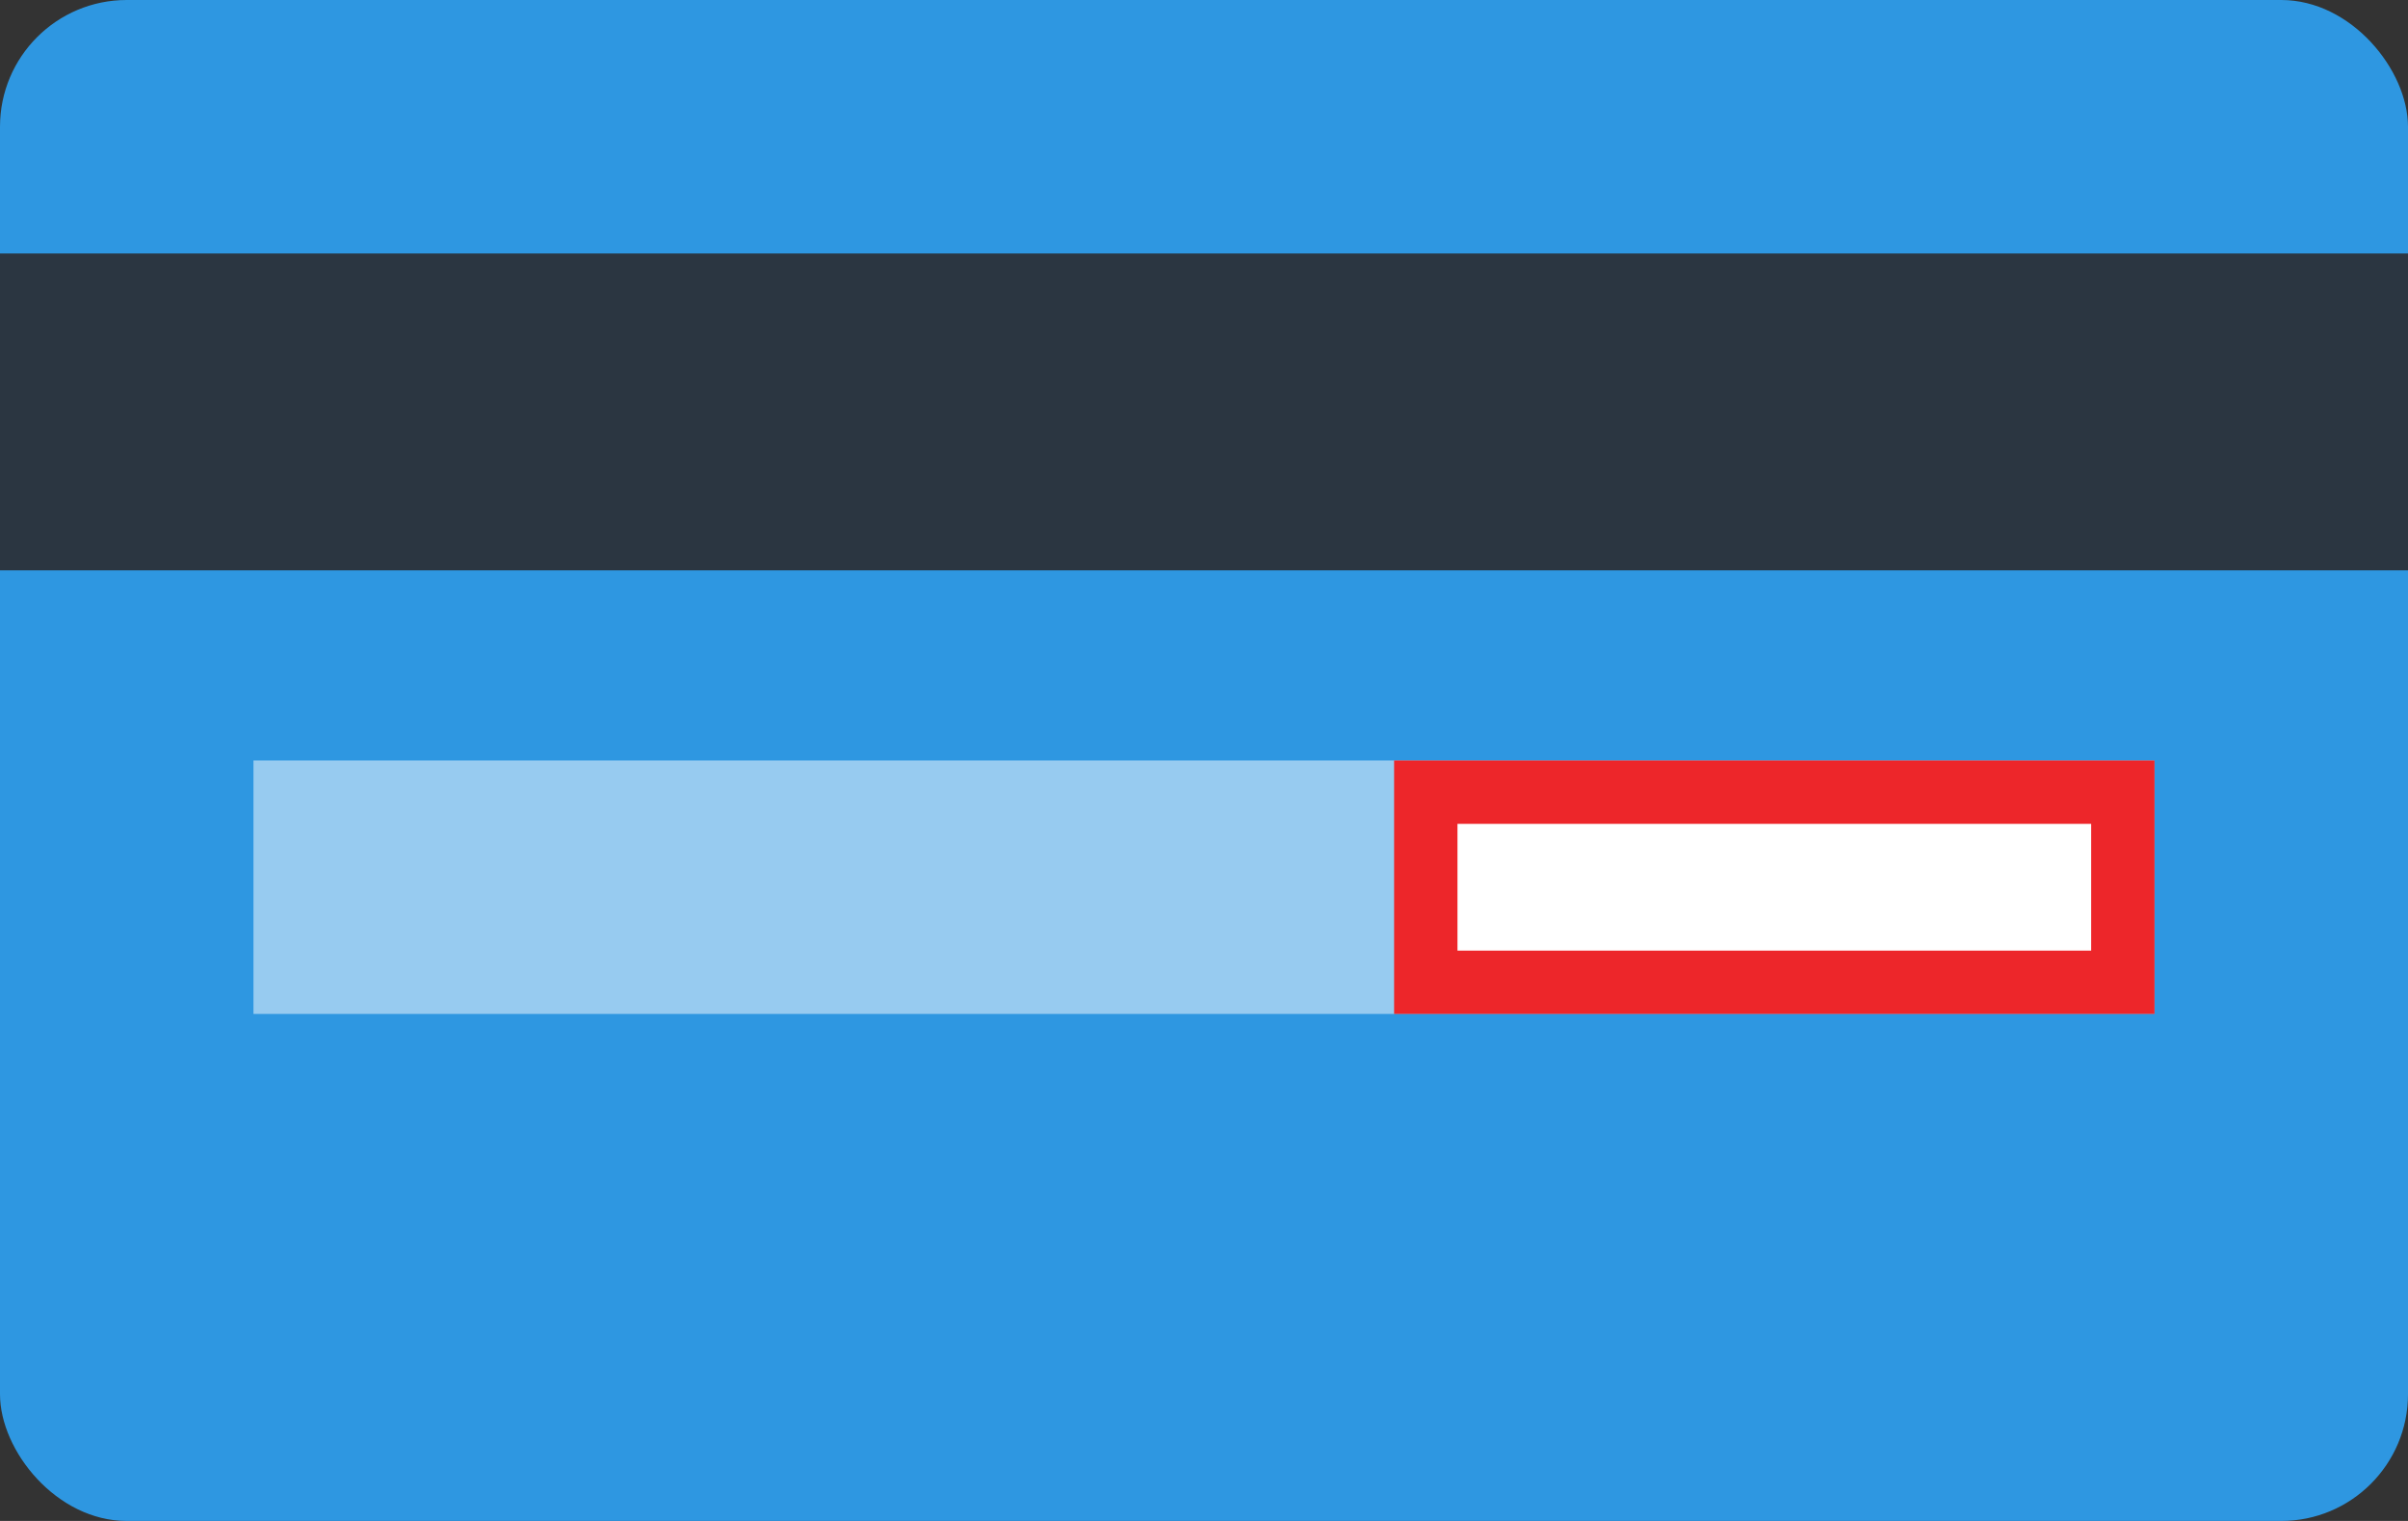 <svg width="38" height="24" fill="none" xmlns="http://www.w3.org/2000/svg"><rect width="100%" height="100%" fill="#333333" stroke="none"/><rect width="38" height="24" rx="2" fill="#2E97E1"/><path opacity=".9" fill="#2B2C30" d="M0 4h38v5H0z"/><path opacity=".5" fill="#fff" d="M4 12h30v4H4z"/><path opacity=".9" fill="#F61414" d="M22 12h12v4H22z"/><path fill="#fff" d="M23 13h10v2H23z"/></svg>
